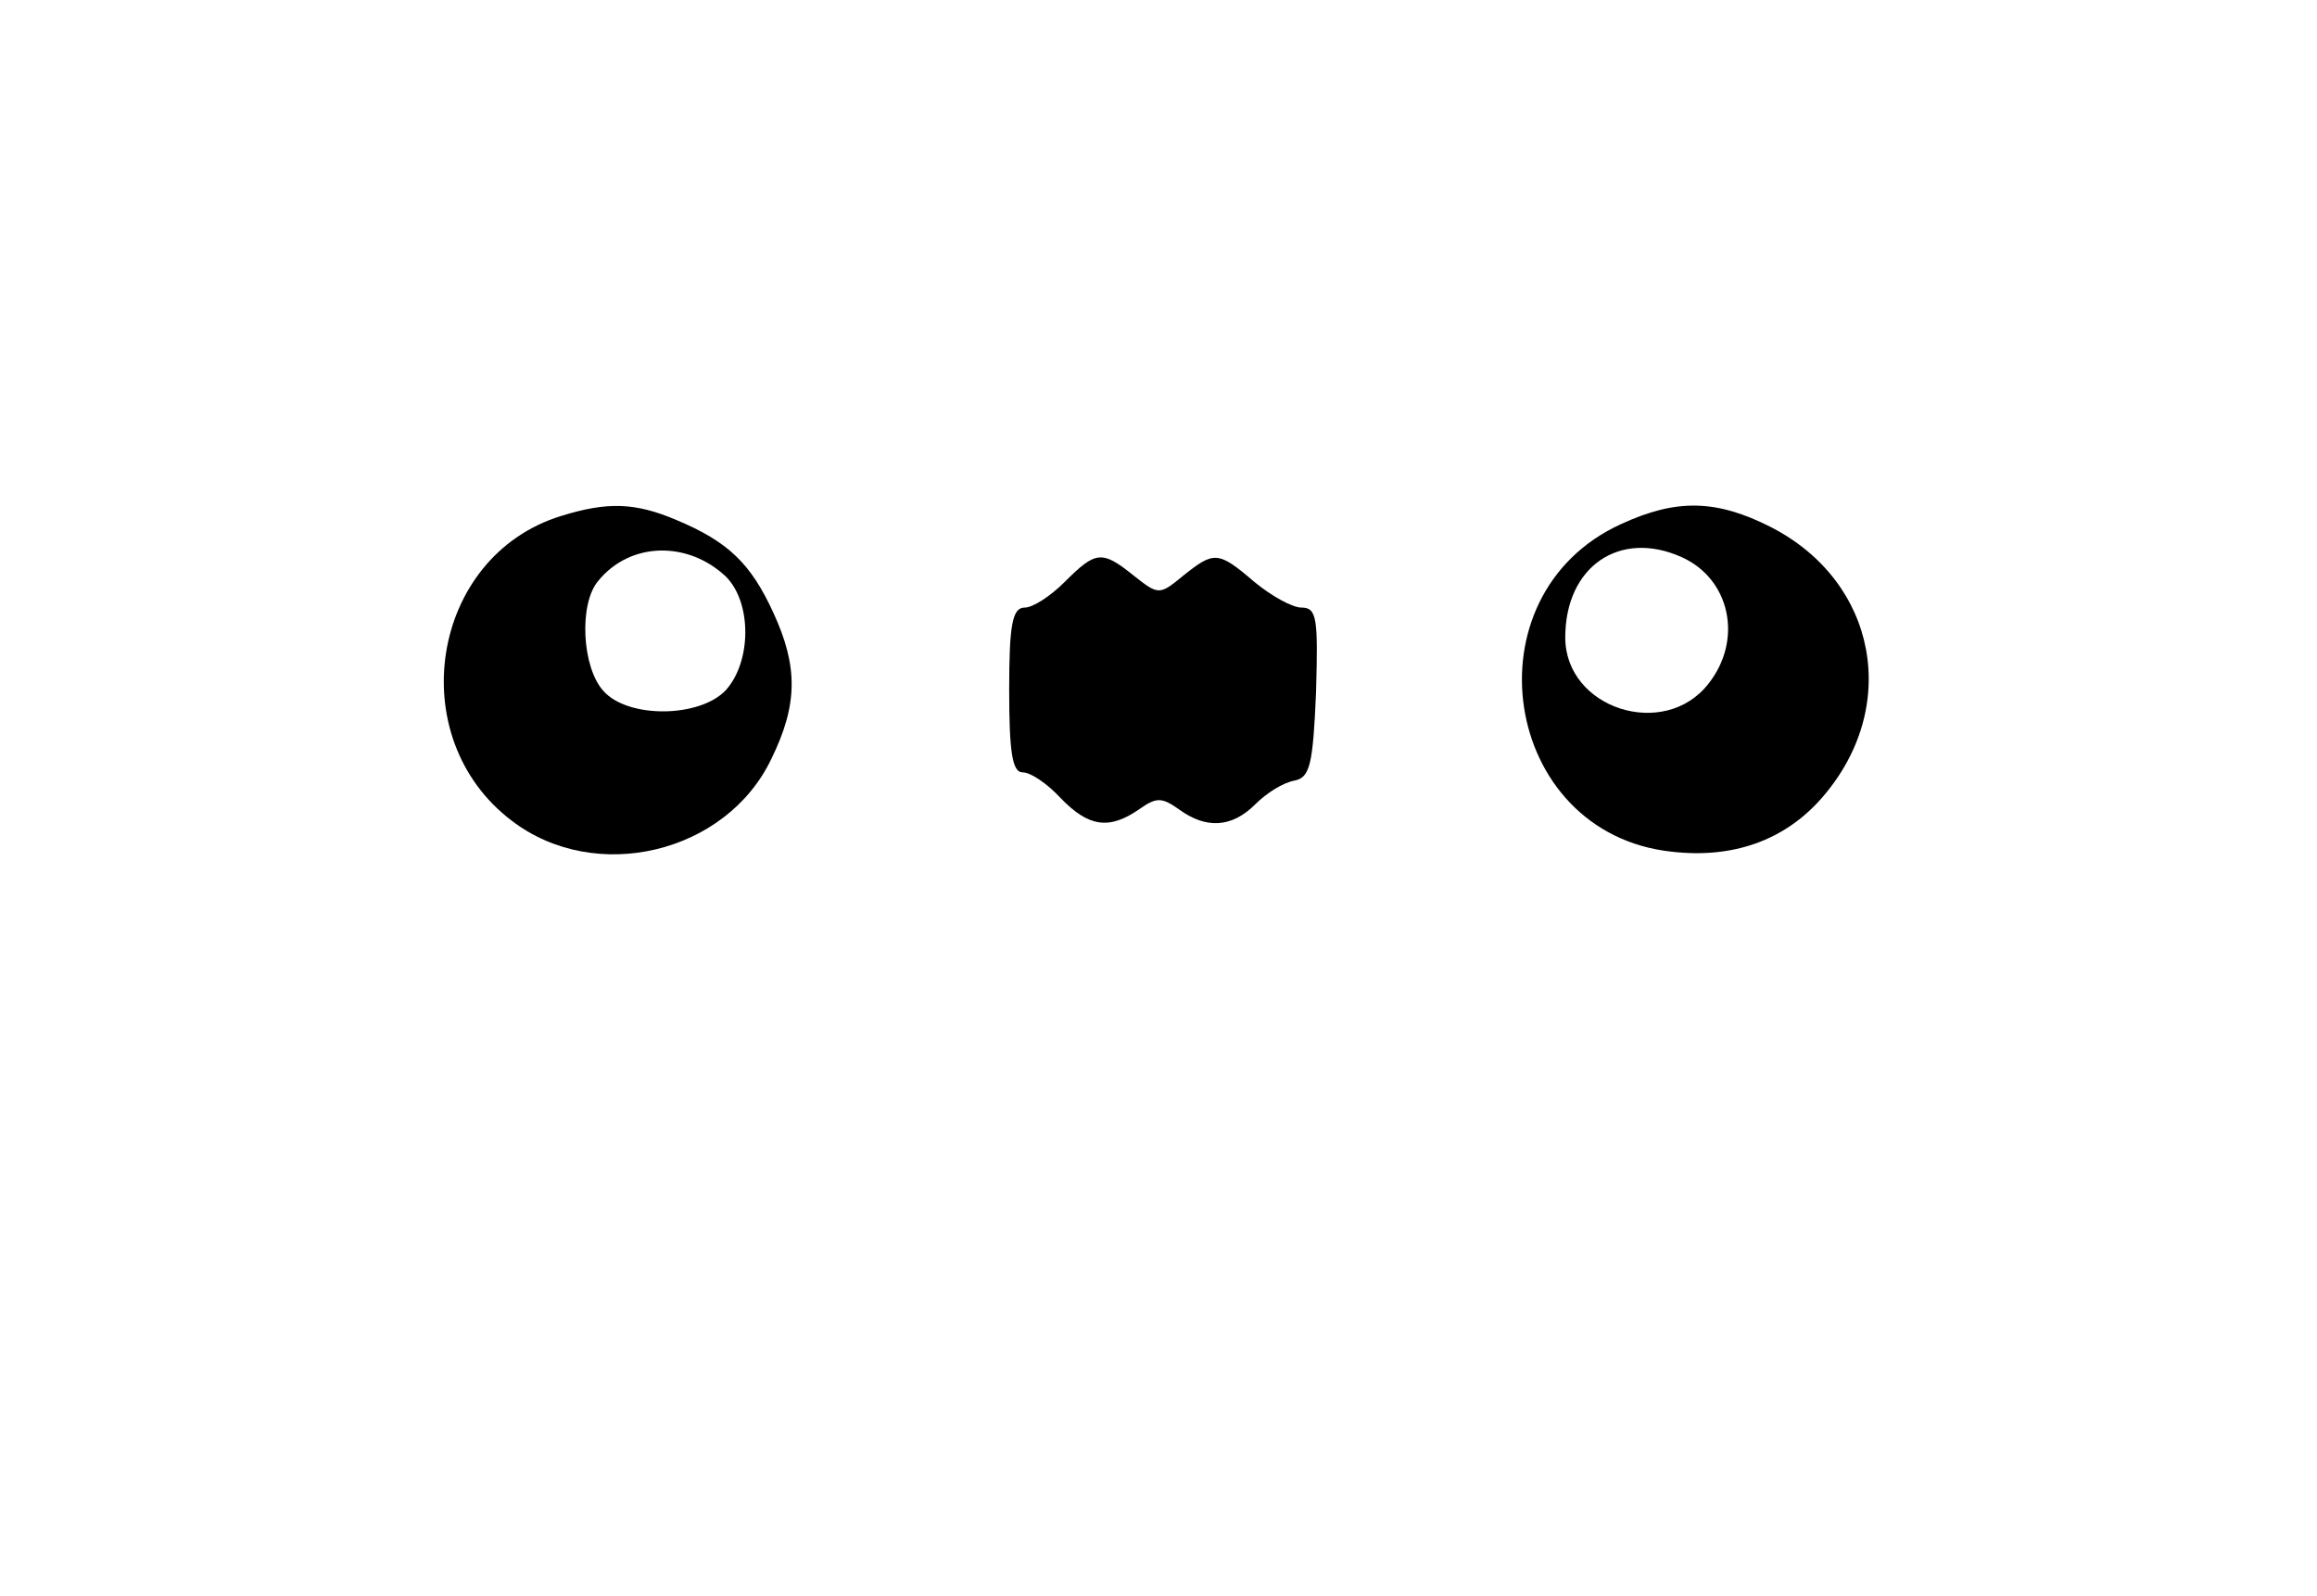 <?xml version="1.0" standalone="no"?>
<!DOCTYPE svg PUBLIC "-//W3C//DTD SVG 20010904//EN"
 "http://www.w3.org/TR/2001/REC-SVG-20010904/DTD/svg10.dtd">
<svg version="1.0" xmlns="http://www.w3.org/2000/svg"
 width="225pt" height="155pt" viewBox="0 0 225 155"
 preserveAspectRatio="xMidYMid meet">
<g transform="translate(0,155) scale(0.1,-0.1)"
fill="#000000" stroke="none">
<path d="M545 1049 c-127 -39 -155 -215 -48 -296 81 -62 208 -32 252 60 26 53
26 90 2 142 -22 48 -44 69 -94 90 -40 17 -67 18 -112 4z m160 -59 c25 -25 25
-82 0 -110 -25 -27 -95 -28 -119 -1 -21 23 -24 85 -5 107 31 38 87 39 124 4z"/>
<path d="M1574 1041 c-151 -69 -116 -300 49 -318 60 -7 110 11 146 52 77 88
54 210 -49 263 -53 27 -92 28 -146 3z m59 -32 c47 -21 60 -80 26 -123 -43 -55
-139 -24 -139 45 0 69 53 105 113 78z"/>
<path d="M1034 985 c-14 -14 -31 -25 -39 -25 -12 0 -15 -17 -15 -80 0 -60 3
-80 13 -80 8 0 24 -11 37 -25 27 -28 47 -31 76 -11 17 12 22 12 39 0 26 -19
51 -18 74 5 11 11 27 21 38 23 15 3 18 15 21 86 2 71 1 82 -14 82 -9 0 -29 11
-46 25 -35 30 -39 30 -69 6 -23 -19 -24 -19 -48 0 -31 25 -37 24 -67 -6z"/>
</g>
</svg>
